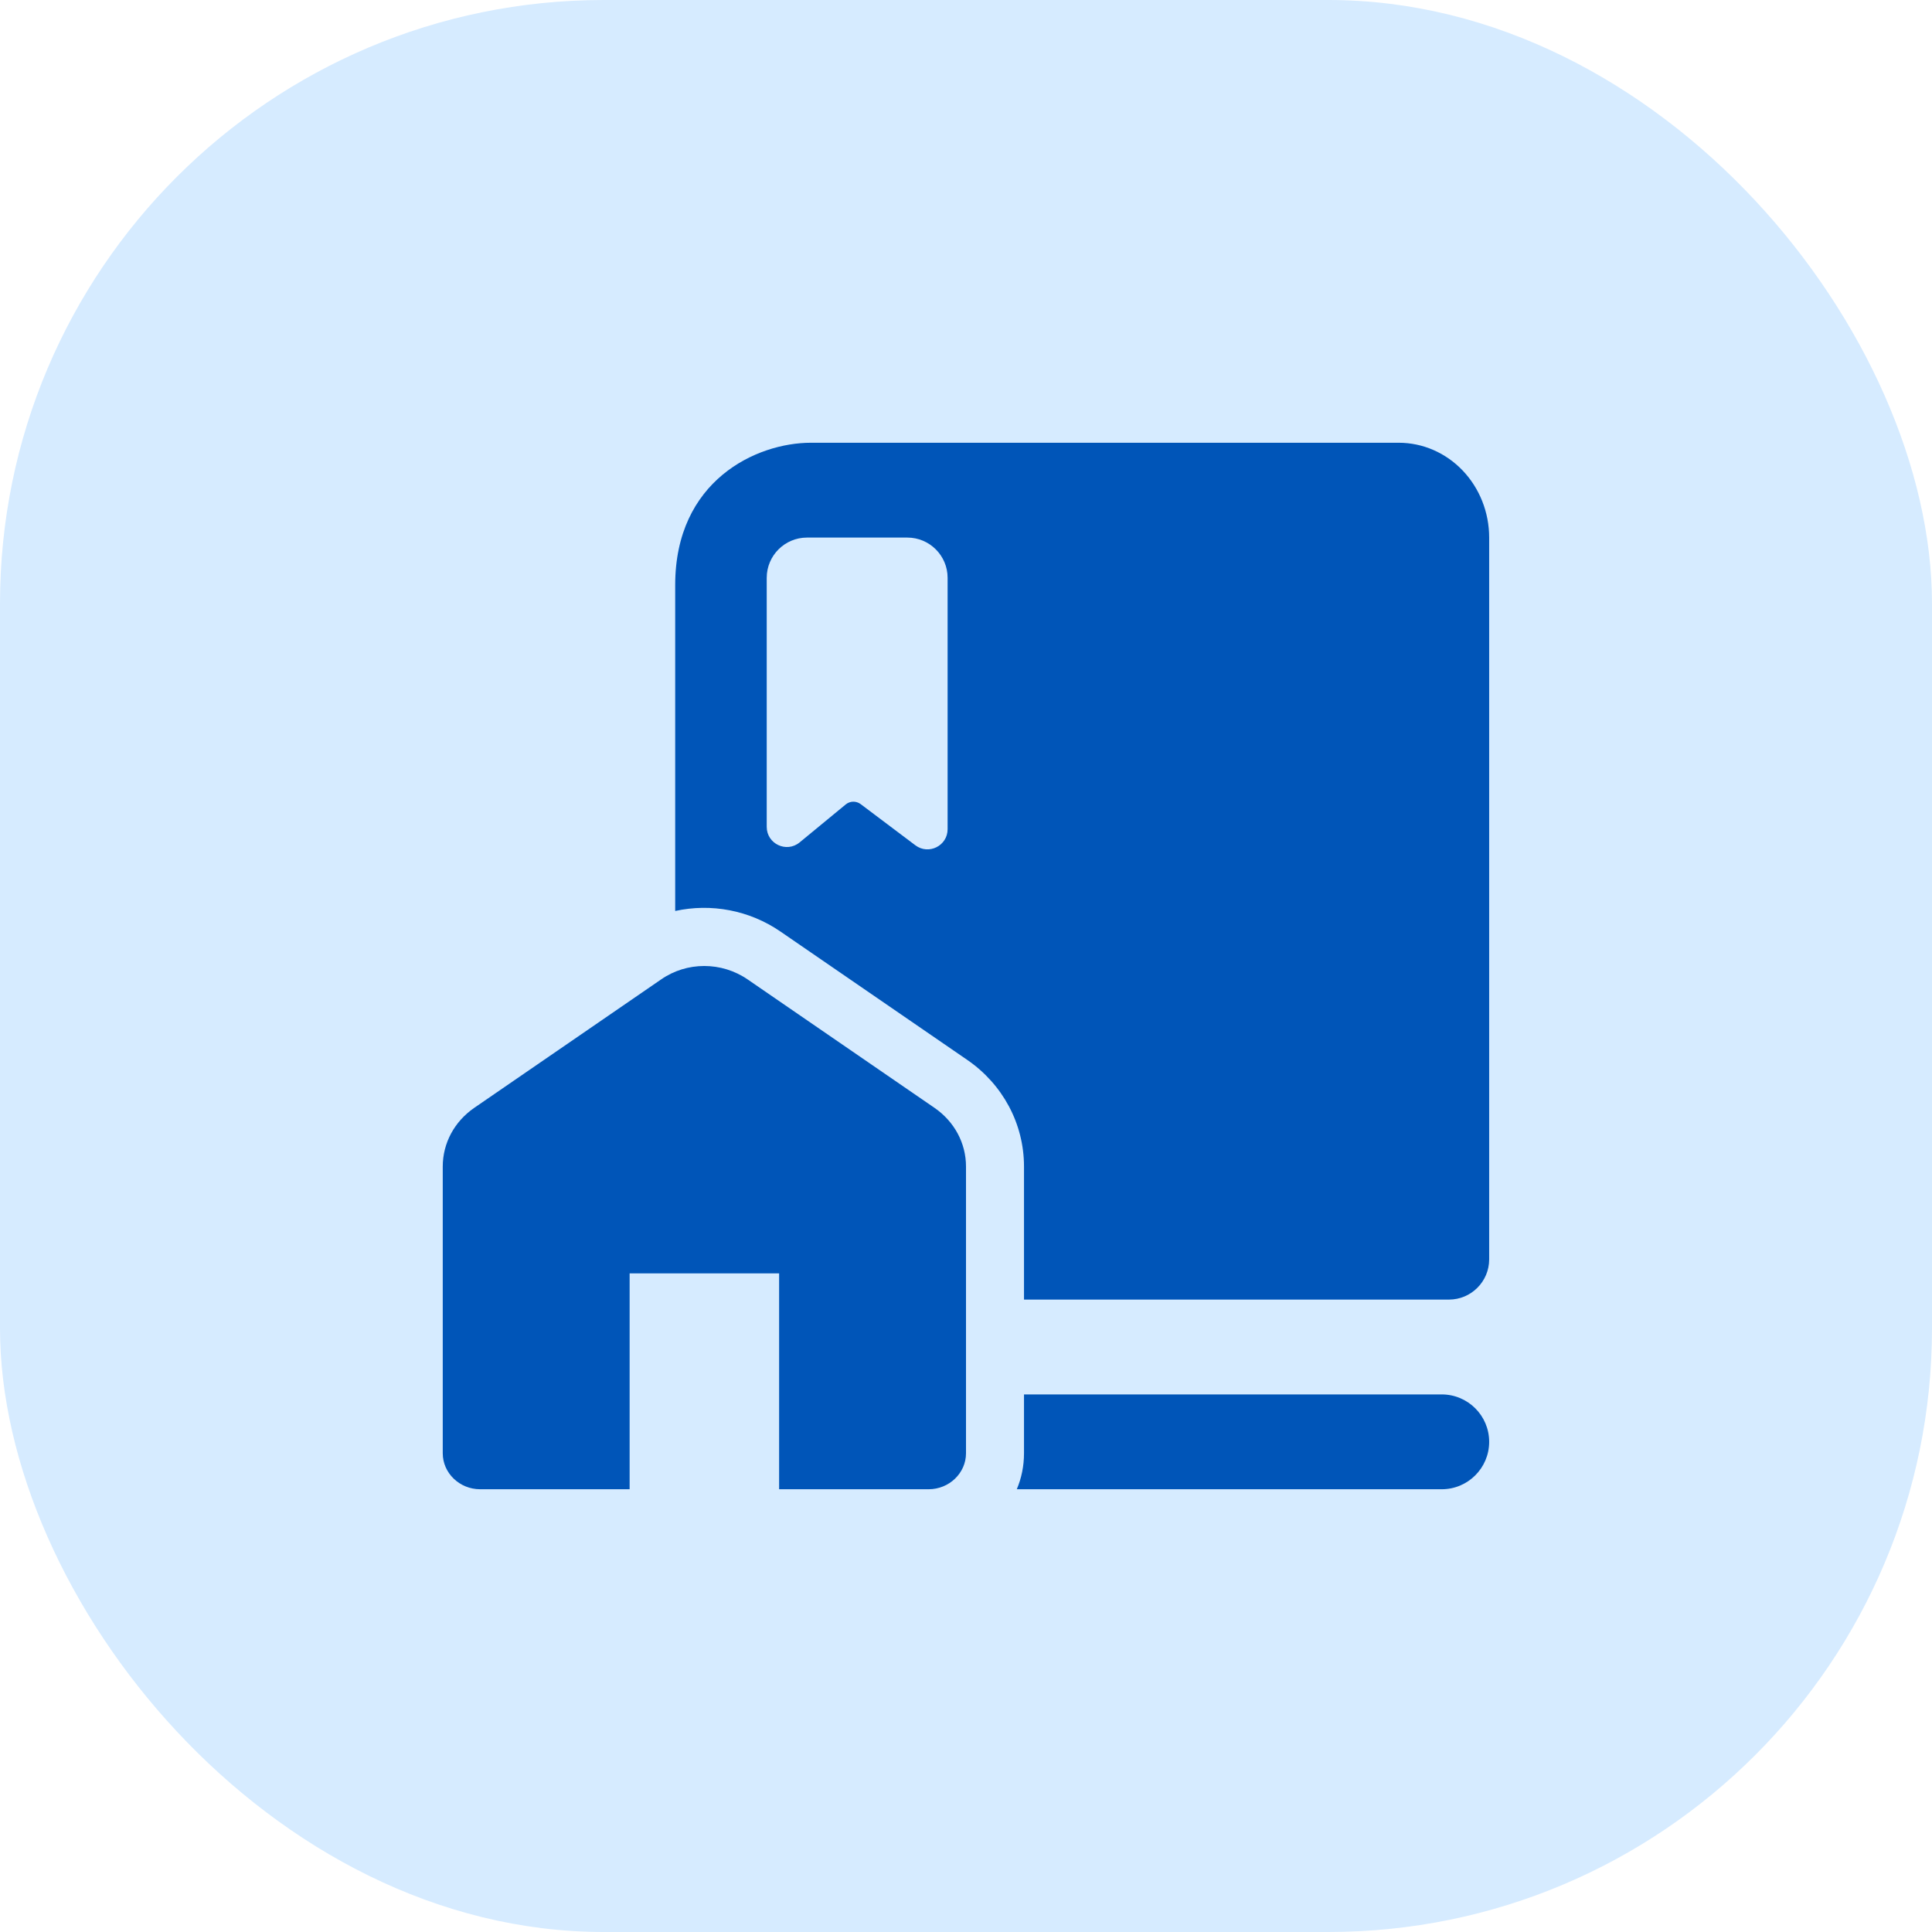 <svg width="48" height="48" viewBox="0 0 48 48" fill="none" xmlns="http://www.w3.org/2000/svg">
<g clip-path="url(#clip0_6_300)">
<rect width="48" height="48" rx="15" fill="#D6EBFF"/>
<path fill-rule="evenodd" clip-rule="evenodd" d="M34.751 11H20.146C18.791 11 16.775 11.941 16.775 14.534V22.633C17.664 22.438 18.616 22.611 19.392 23.145L24.037 26.337C24.904 26.936 25.441 27.909 25.441 28.983V32.288H35.998C36.55 32.288 36.998 31.84 36.998 31.288V13.356C36.998 12.731 36.761 12.132 36.34 11.69C35.918 11.248 35.347 11 34.751 11ZM35.819 37H25.262C25.377 36.728 25.441 36.427 25.441 36.106V34.644H35.819C36.47 34.644 36.998 35.171 36.998 35.822C36.998 36.472 36.47 37 35.819 37ZM23.543 20.601C23.543 21.014 23.072 21.249 22.742 21.001L21.383 19.978C21.272 19.895 21.119 19.898 21.012 19.986L19.867 20.929C19.541 21.198 19.049 20.966 19.049 20.543V14.356C19.049 13.804 19.497 13.356 20.049 13.356H22.543C23.095 13.356 23.543 13.804 23.543 14.356V20.601ZM18.577 24.335L23.22 27.526C23.712 27.866 24 28.402 24 28.983V36.106C24 36.598 23.582 37 23.071 37H19.357V31.637H15.643V37H11.929C11.418 37 11 36.598 11 36.106V28.983C11 28.402 11.288 27.866 11.78 27.526L16.423 24.335C17.064 23.888 17.927 23.888 18.577 24.335Z" fill="#0055B8"/>
</g>
<defs>
<clipPath id="clip0_6_300">
<rect width="48" height="48" fill="white"/>
</clipPath>
</defs>
</svg>
